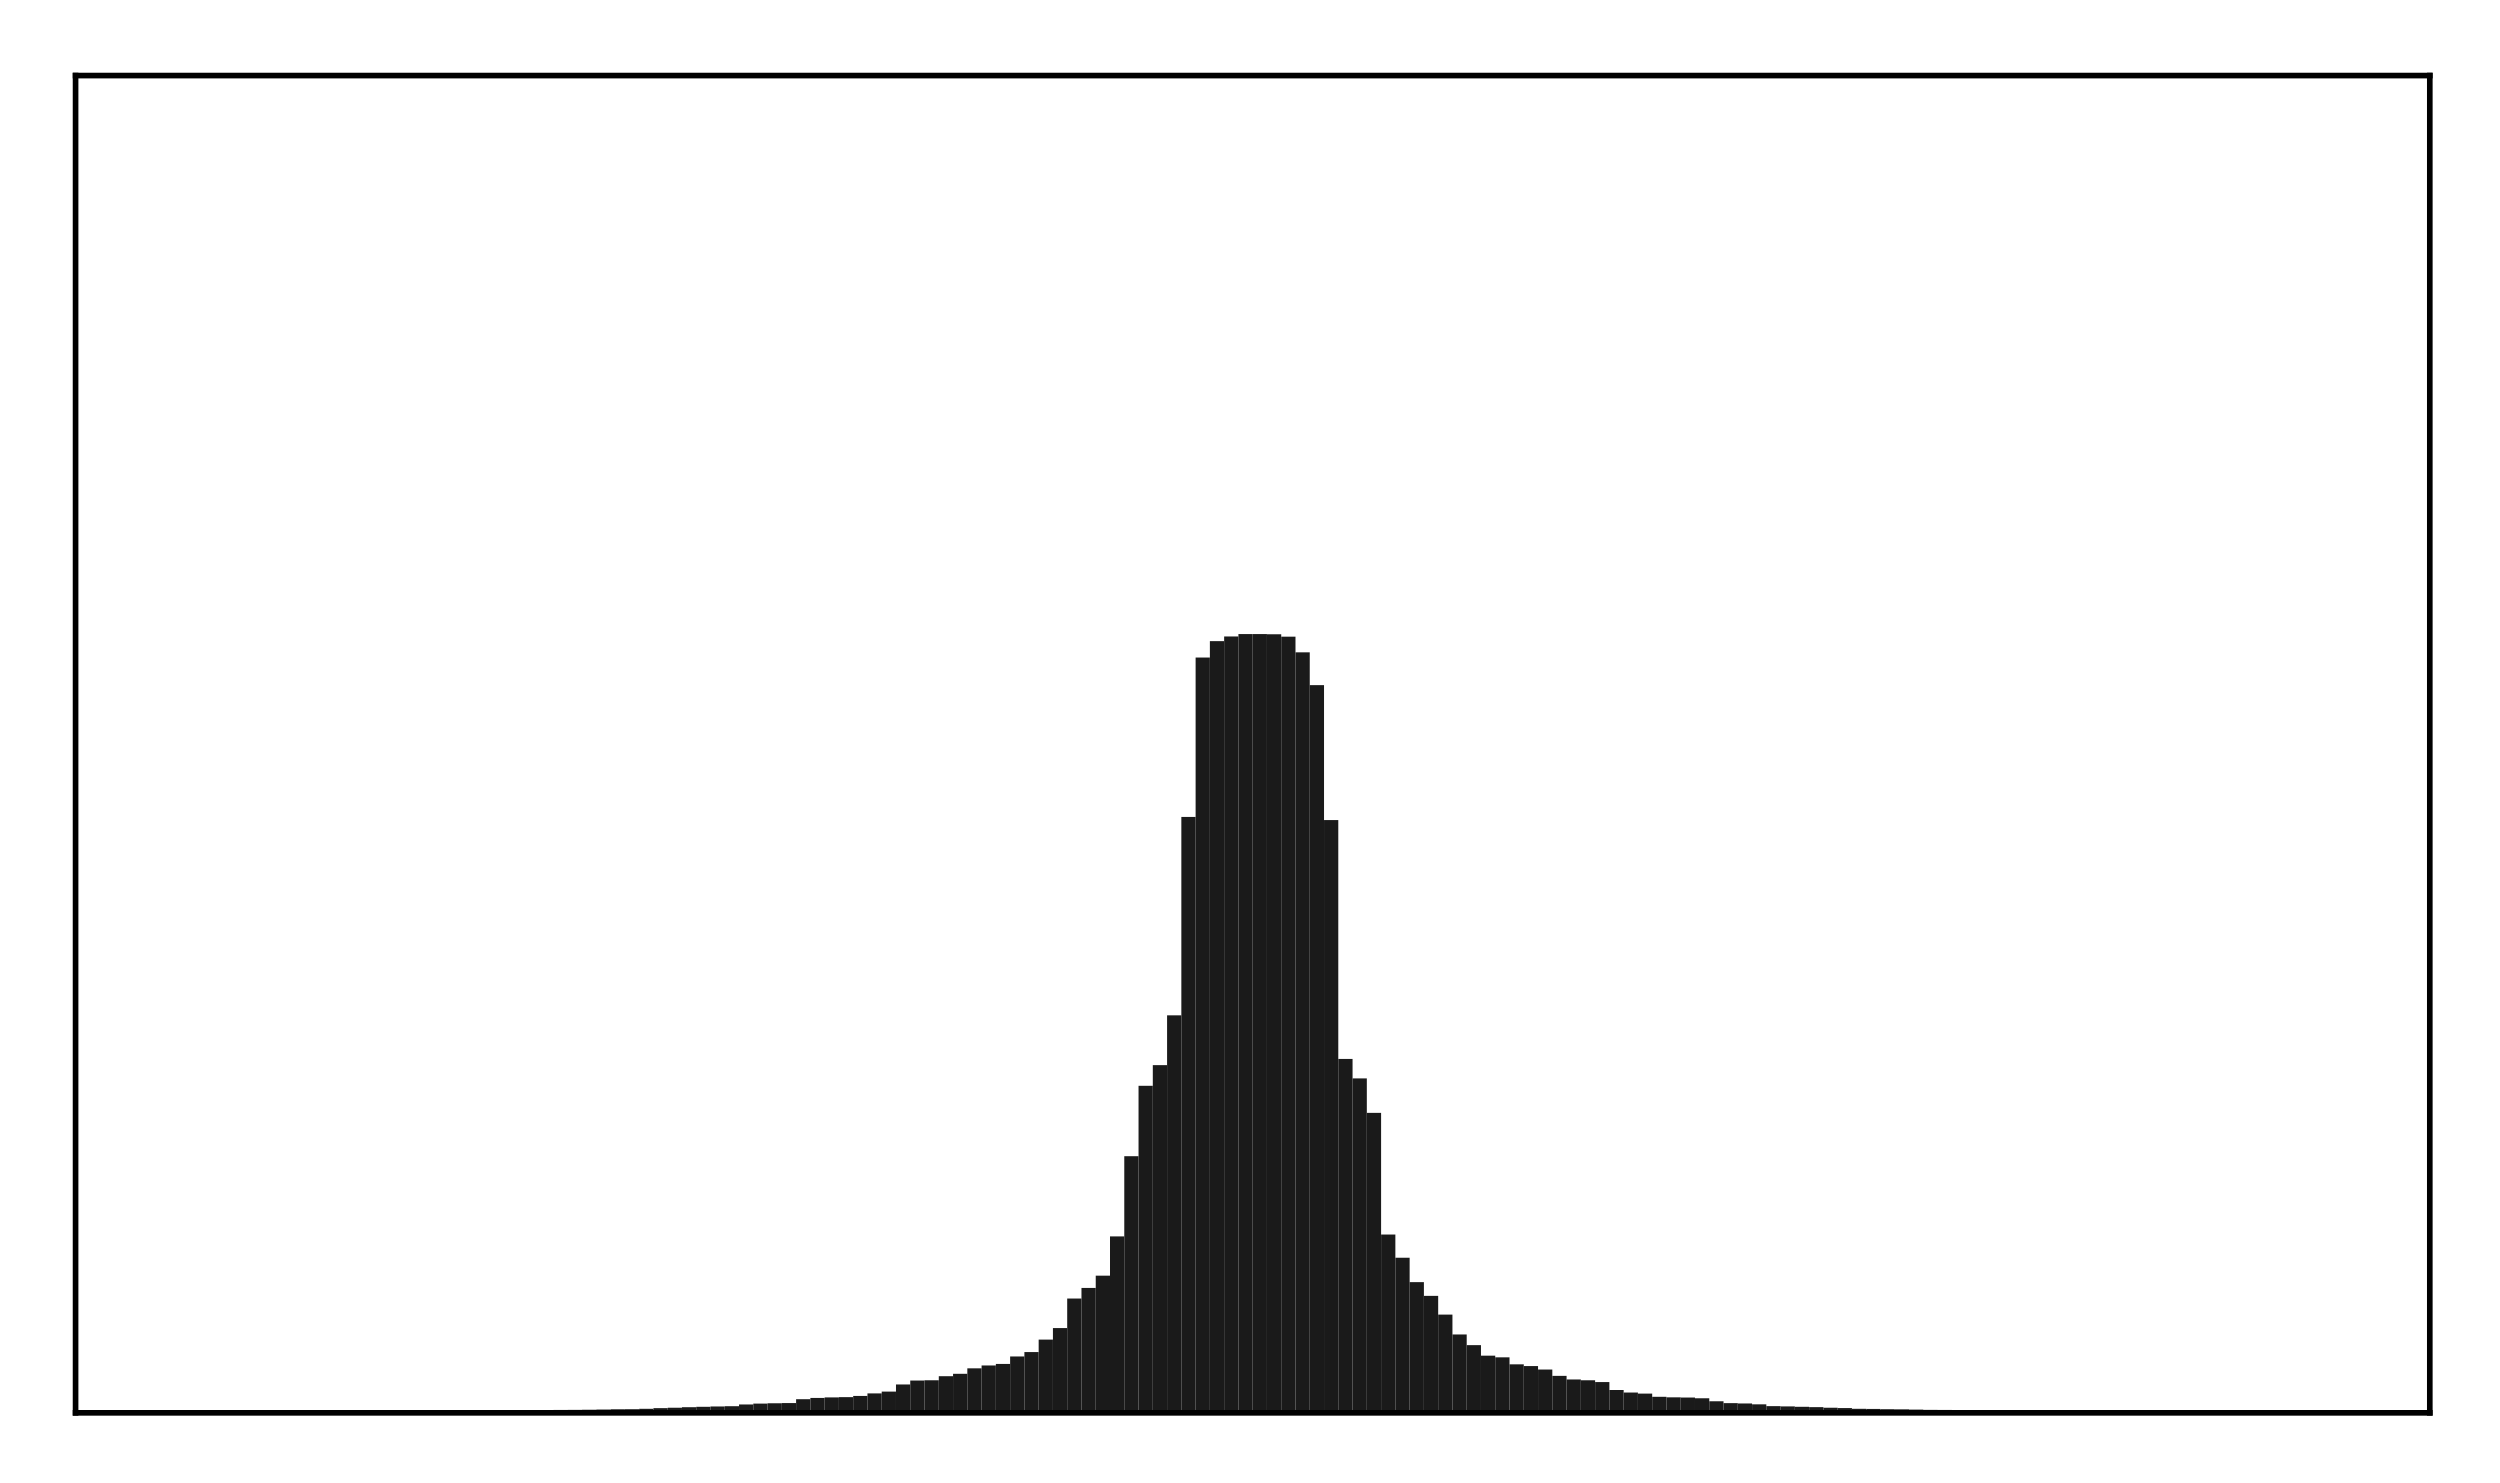 <?xml version="1.0" encoding="utf-8" standalone="no"?>
<!DOCTYPE svg PUBLIC "-//W3C//DTD SVG 1.1//EN"
  "http://www.w3.org/Graphics/SVG/1.1/DTD/svg11.dtd">
<!-- Created with matplotlib (http://matplotlib.org/) -->
<svg height="210pt" version="1.1" viewBox="0 0 354 210" width="354pt" xmlns="http://www.w3.org/2000/svg" xmlns:xlink="http://www.w3.org/1999/xlink">
 <defs>
  <style type="text/css">
*{stroke-linecap:butt;stroke-linejoin:round;}
  </style>
 </defs>
 <g id="figure_1">
  <g id="patch_1">
   <path d="M 0 210.76 
L 354.76 210.76 
L 354.76 0 
L 0 0 
z
" style="fill:#ffffff;"/>
  </g>
  <g id="axes_1">
   <g id="patch_2">
    <path d="M 10.7 200.06 
L 344.06 200.06 
L 344.06 10.7 
L 10.7 10.7 
z
" style="fill:#ffffff;"/>
   </g>
   <g id="patch_3">
    <path clip-path="url(#p22be6d4544)" d="M 25.853 200.06 
L 27.873 200.06 
L 27.873 200.008 
L 25.853 200.008 
z
" style="fill:#1a1a1a;"/>
   </g>
   <g id="patch_4">
    <path clip-path="url(#p22be6d4544)" d="M 27.873 200.06 
L 29.893 200.06 
L 29.893 200.004 
L 27.873 200.004 
z
" style="fill:#1a1a1a;"/>
   </g>
   <g id="patch_5">
    <path clip-path="url(#p22be6d4544)" d="M 29.893 200.06 
L 31.914 200.06 
L 31.914 199.998 
L 29.893 199.998 
z
" style="fill:#1a1a1a;"/>
   </g>
   <g id="patch_6">
    <path clip-path="url(#p22be6d4544)" d="M 31.914 200.06 
L 33.934 200.06 
L 33.934 199.996 
L 31.914 199.996 
z
" style="fill:#1a1a1a;"/>
   </g>
   <g id="patch_7">
    <path clip-path="url(#p22be6d4544)" d="M 33.934 200.06 
L 35.955 200.06 
L 35.955 199.992 
L 33.934 199.992 
z
" style="fill:#1a1a1a;"/>
   </g>
   <g id="patch_8">
    <path clip-path="url(#p22be6d4544)" d="M 35.955 200.06 
L 37.975 200.06 
L 37.975 199.985 
L 35.955 199.985 
z
" style="fill:#1a1a1a;"/>
   </g>
   <g id="patch_9">
    <path clip-path="url(#p22be6d4544)" d="M 37.975 200.06 
L 39.995 200.06 
L 39.995 199.981 
L 37.975 199.981 
z
" style="fill:#1a1a1a;"/>
   </g>
   <g id="patch_10">
    <path clip-path="url(#p22be6d4544)" d="M 39.995 200.06 
L 42.016 200.06 
L 42.016 199.978 
L 39.995 199.978 
z
" style="fill:#1a1a1a;"/>
   </g>
   <g id="patch_11">
    <path clip-path="url(#p22be6d4544)" d="M 42.016 200.06 
L 44.036 200.06 
L 44.036 199.965 
L 42.016 199.965 
z
" style="fill:#1a1a1a;"/>
   </g>
   <g id="patch_12">
    <path clip-path="url(#p22be6d4544)" d="M 44.036 200.06 
L 46.056 200.06 
L 46.056 199.953 
L 44.036 199.953 
z
" style="fill:#1a1a1a;"/>
   </g>
   <g id="patch_13">
    <path clip-path="url(#p22be6d4544)" d="M 46.056 200.06 
L 48.077 200.06 
L 48.077 199.918 
L 46.056 199.918 
z
" style="fill:#1a1a1a;"/>
   </g>
   <g id="patch_14">
    <path clip-path="url(#p22be6d4544)" d="M 48.077 200.06 
L 50.097 200.06 
L 50.097 199.916 
L 48.077 199.916 
z
" style="fill:#1a1a1a;"/>
   </g>
   <g id="patch_15">
    <path clip-path="url(#p22be6d4544)" d="M 50.097 200.06 
L 52.117 200.06 
L 52.117 199.911 
L 50.097 199.911 
z
" style="fill:#1a1a1a;"/>
   </g>
   <g id="patch_16">
    <path clip-path="url(#p22be6d4544)" d="M 52.117 200.06 
L 54.138 200.06 
L 54.138 199.898 
L 52.117 199.898 
z
" style="fill:#1a1a1a;"/>
   </g>
   <g id="patch_17">
    <path clip-path="url(#p22be6d4544)" d="M 54.138 200.06 
L 56.158 200.06 
L 56.158 199.884 
L 54.138 199.884 
z
" style="fill:#1a1a1a;"/>
   </g>
   <g id="patch_18">
    <path clip-path="url(#p22be6d4544)" d="M 56.158 200.06 
L 58.179 200.06 
L 58.179 199.875 
L 56.158 199.875 
z
" style="fill:#1a1a1a;"/>
   </g>
   <g id="patch_19">
    <path clip-path="url(#p22be6d4544)" d="M 58.179 200.06 
L 60.199 200.06 
L 60.199 199.868 
L 58.179 199.868 
z
" style="fill:#1a1a1a;"/>
   </g>
   <g id="patch_20">
    <path clip-path="url(#p22be6d4544)" d="M 60.199 200.06 
L 62.219 200.06 
L 62.219 199.854 
L 60.199 199.854 
z
" style="fill:#1a1a1a;"/>
   </g>
   <g id="patch_21">
    <path clip-path="url(#p22be6d4544)" d="M 62.219 200.06 
L 64.24 200.06 
L 64.24 199.837 
L 62.219 199.837 
z
" style="fill:#1a1a1a;"/>
   </g>
   <g id="patch_22">
    <path clip-path="url(#p22be6d4544)" d="M 64.24 200.06 
L 66.26 200.06 
L 66.26 199.806 
L 64.24 199.806 
z
" style="fill:#1a1a1a;"/>
   </g>
   <g id="patch_23">
    <path clip-path="url(#p22be6d4544)" d="M 66.26 200.06 
L 68.28 200.06 
L 68.28 199.782 
L 66.26 199.782 
z
" style="fill:#1a1a1a;"/>
   </g>
   <g id="patch_24">
    <path clip-path="url(#p22be6d4544)" d="M 68.28 200.06 
L 70.301 200.06 
L 70.301 199.772 
L 68.28 199.772 
z
" style="fill:#1a1a1a;"/>
   </g>
   <g id="patch_25">
    <path clip-path="url(#p22be6d4544)" d="M 70.301 200.06 
L 72.321 200.06 
L 72.321 199.762 
L 70.301 199.762 
z
" style="fill:#1a1a1a;"/>
   </g>
   <g id="patch_26">
    <path clip-path="url(#p22be6d4544)" d="M 72.321 200.06 
L 74.341 200.06 
L 74.341 199.71 
L 72.321 199.71 
z
" style="fill:#1a1a1a;"/>
   </g>
   <g id="patch_27">
    <path clip-path="url(#p22be6d4544)" d="M 74.341 200.06 
L 76.362 200.06 
L 76.362 199.694 
L 74.341 199.694 
z
" style="fill:#1a1a1a;"/>
   </g>
   <g id="patch_28">
    <path clip-path="url(#p22be6d4544)" d="M 76.362 200.06 
L 78.382 200.06 
L 78.382 199.665 
L 76.362 199.665 
z
" style="fill:#1a1a1a;"/>
   </g>
   <g id="patch_29">
    <path clip-path="url(#p22be6d4544)" d="M 78.382 200.06 
L 80.403 200.06 
L 80.403 199.65 
L 78.382 199.65 
z
" style="fill:#1a1a1a;"/>
   </g>
   <g id="patch_30">
    <path clip-path="url(#p22be6d4544)" d="M 80.403 200.06 
L 82.423 200.06 
L 82.423 199.634 
L 80.403 199.634 
z
" style="fill:#1a1a1a;"/>
   </g>
   <g id="patch_31">
    <path clip-path="url(#p22be6d4544)" d="M 82.423 200.06 
L 84.443 200.06 
L 84.443 199.62 
L 82.423 199.62 
z
" style="fill:#1a1a1a;"/>
   </g>
   <g id="patch_32">
    <path clip-path="url(#p22be6d4544)" d="M 84.443 200.06 
L 86.464 200.06 
L 86.464 199.593 
L 84.443 199.593 
z
" style="fill:#1a1a1a;"/>
   </g>
   <g id="patch_33">
    <path clip-path="url(#p22be6d4544)" d="M 86.464 200.06 
L 88.484 200.06 
L 88.484 199.552 
L 86.464 199.552 
z
" style="fill:#1a1a1a;"/>
   </g>
   <g id="patch_34">
    <path clip-path="url(#p22be6d4544)" d="M 88.484 200.06 
L 90.504 200.06 
L 90.504 199.539 
L 88.484 199.539 
z
" style="fill:#1a1a1a;"/>
   </g>
   <g id="patch_35">
    <path clip-path="url(#p22be6d4544)" d="M 90.504 200.06 
L 92.525 200.06 
L 92.525 199.483 
L 90.504 199.483 
z
" style="fill:#1a1a1a;"/>
   </g>
   <g id="patch_36">
    <path clip-path="url(#p22be6d4544)" d="M 92.525 200.06 
L 94.545 200.06 
L 94.545 199.39 
L 92.525 199.39 
z
" style="fill:#1a1a1a;"/>
   </g>
   <g id="patch_37">
    <path clip-path="url(#p22be6d4544)" d="M 94.545 200.06 
L 96.565 200.06 
L 96.565 199.338 
L 94.545 199.338 
z
" style="fill:#1a1a1a;"/>
   </g>
   <g id="patch_38">
    <path clip-path="url(#p22be6d4544)" d="M 96.565 200.06 
L 98.586 200.06 
L 98.586 199.256 
L 96.565 199.256 
z
" style="fill:#1a1a1a;"/>
   </g>
   <g id="patch_39">
    <path clip-path="url(#p22be6d4544)" d="M 98.586 200.06 
L 100.606 200.06 
L 100.606 199.203 
L 98.586 199.203 
z
" style="fill:#1a1a1a;"/>
   </g>
   <g id="patch_40">
    <path clip-path="url(#p22be6d4544)" d="M 100.606 200.06 
L 102.627 200.06 
L 102.627 199.155 
L 100.606 199.155 
z
" style="fill:#1a1a1a;"/>
   </g>
   <g id="patch_41">
    <path clip-path="url(#p22be6d4544)" d="M 102.627 200.06 
L 104.647 200.06 
L 104.647 199.12 
L 102.627 199.12 
z
" style="fill:#1a1a1a;"/>
   </g>
   <g id="patch_42">
    <path clip-path="url(#p22be6d4544)" d="M 104.647 200.06 
L 106.667 200.06 
L 106.667 198.874 
L 104.647 198.874 
z
" style="fill:#1a1a1a;"/>
   </g>
   <g id="patch_43">
    <path clip-path="url(#p22be6d4544)" d="M 106.667 200.06 
L 108.688 200.06 
L 108.688 198.752 
L 106.667 198.752 
z
" style="fill:#1a1a1a;"/>
   </g>
   <g id="patch_44">
    <path clip-path="url(#p22be6d4544)" d="M 108.688 200.06 
L 110.708 200.06 
L 110.708 198.703 
L 108.688 198.703 
z
" style="fill:#1a1a1a;"/>
   </g>
   <g id="patch_45">
    <path clip-path="url(#p22be6d4544)" d="M 110.708 200.06 
L 112.728 200.06 
L 112.728 198.676 
L 110.708 198.676 
z
" style="fill:#1a1a1a;"/>
   </g>
   <g id="patch_46">
    <path clip-path="url(#p22be6d4544)" d="M 112.728 200.06 
L 114.749 200.06 
L 114.749 198.124 
L 112.728 198.124 
z
" style="fill:#1a1a1a;"/>
   </g>
   <g id="patch_47">
    <path clip-path="url(#p22be6d4544)" d="M 114.749 200.06 
L 116.769 200.06 
L 116.769 197.947 
L 114.749 197.947 
z
" style="fill:#1a1a1a;"/>
   </g>
   <g id="patch_48">
    <path clip-path="url(#p22be6d4544)" d="M 116.769 200.06 
L 118.789 200.06 
L 118.789 197.871 
L 116.769 197.871 
z
" style="fill:#1a1a1a;"/>
   </g>
   <g id="patch_49">
    <path clip-path="url(#p22be6d4544)" d="M 118.789 200.06 
L 120.81 200.06 
L 120.81 197.831 
L 118.789 197.831 
z
" style="fill:#1a1a1a;"/>
   </g>
   <g id="patch_50">
    <path clip-path="url(#p22be6d4544)" d="M 120.81 200.06 
L 122.83 200.06 
L 122.83 197.661 
L 120.81 197.661 
z
" style="fill:#1a1a1a;"/>
   </g>
   <g id="patch_51">
    <path clip-path="url(#p22be6d4544)" d="M 122.83 200.06 
L 124.851 200.06 
L 124.851 197.308 
L 122.83 197.308 
z
" style="fill:#1a1a1a;"/>
   </g>
   <g id="patch_52">
    <path clip-path="url(#p22be6d4544)" d="M 124.851 200.06 
L 126.871 200.06 
L 126.871 197.048 
L 124.851 197.048 
z
" style="fill:#1a1a1a;"/>
   </g>
   <g id="patch_53">
    <path clip-path="url(#p22be6d4544)" d="M 126.871 200.06 
L 128.891 200.06 
L 128.891 196.044 
L 126.871 196.044 
z
" style="fill:#1a1a1a;"/>
   </g>
   <g id="patch_54">
    <path clip-path="url(#p22be6d4544)" d="M 128.891 200.06 
L 130.912 200.06 
L 130.912 195.488 
L 128.891 195.488 
z
" style="fill:#1a1a1a;"/>
   </g>
   <g id="patch_55">
    <path clip-path="url(#p22be6d4544)" d="M 130.912 200.06 
L 132.932 200.06 
L 132.932 195.443 
L 130.912 195.443 
z
" style="fill:#1a1a1a;"/>
   </g>
   <g id="patch_56">
    <path clip-path="url(#p22be6d4544)" d="M 132.932 200.06 
L 134.952 200.06 
L 134.952 194.869 
L 132.932 194.869 
z
" style="fill:#1a1a1a;"/>
   </g>
   <g id="patch_57">
    <path clip-path="url(#p22be6d4544)" d="M 134.952 200.06 
L 136.973 200.06 
L 136.973 194.532 
L 134.952 194.532 
z
" style="fill:#1a1a1a;"/>
   </g>
   <g id="patch_58">
    <path clip-path="url(#p22be6d4544)" d="M 136.973 200.06 
L 138.993 200.06 
L 138.993 193.759 
L 136.973 193.759 
z
" style="fill:#1a1a1a;"/>
   </g>
   <g id="patch_59">
    <path clip-path="url(#p22be6d4544)" d="M 138.993 200.06 
L 141.013 200.06 
L 141.013 193.353 
L 138.993 193.353 
z
" style="fill:#1a1a1a;"/>
   </g>
   <g id="patch_60">
    <path clip-path="url(#p22be6d4544)" d="M 141.013 200.06 
L 143.034 200.06 
L 143.034 193.132 
L 141.013 193.132 
z
" style="fill:#1a1a1a;"/>
   </g>
   <g id="patch_61">
    <path clip-path="url(#p22be6d4544)" d="M 143.034 200.06 
L 145.054 200.06 
L 145.054 192.079 
L 143.034 192.079 
z
" style="fill:#1a1a1a;"/>
   </g>
   <g id="patch_62">
    <path clip-path="url(#p22be6d4544)" d="M 145.054 200.06 
L 147.075 200.06 
L 147.075 191.45 
L 145.054 191.45 
z
" style="fill:#1a1a1a;"/>
   </g>
   <g id="patch_63">
    <path clip-path="url(#p22be6d4544)" d="M 147.075 200.06 
L 149.095 200.06 
L 149.095 189.69 
L 147.075 189.69 
z
" style="fill:#1a1a1a;"/>
   </g>
   <g id="patch_64">
    <path clip-path="url(#p22be6d4544)" d="M 149.095 200.06 
L 151.115 200.06 
L 151.115 188.056 
L 149.095 188.056 
z
" style="fill:#1a1a1a;"/>
   </g>
   <g id="patch_65">
    <path clip-path="url(#p22be6d4544)" d="M 151.115 200.06 
L 153.136 200.06 
L 153.136 183.873 
L 151.115 183.873 
z
" style="fill:#1a1a1a;"/>
   </g>
   <g id="patch_66">
    <path clip-path="url(#p22be6d4544)" d="M 153.136 200.06 
L 155.156 200.06 
L 155.156 182.372 
L 153.136 182.372 
z
" style="fill:#1a1a1a;"/>
   </g>
   <g id="patch_67">
    <path clip-path="url(#p22be6d4544)" d="M 155.156 200.06 
L 157.176 200.06 
L 157.176 180.639 
L 155.156 180.639 
z
" style="fill:#1a1a1a;"/>
   </g>
   <g id="patch_68">
    <path clip-path="url(#p22be6d4544)" d="M 157.176 200.06 
L 159.197 200.06 
L 159.197 175.074 
L 157.176 175.074 
z
" style="fill:#1a1a1a;"/>
   </g>
   <g id="patch_69">
    <path clip-path="url(#p22be6d4544)" d="M 159.197 200.06 
L 161.217 200.06 
L 161.217 163.714 
L 159.197 163.714 
z
" style="fill:#1a1a1a;"/>
   </g>
   <g id="patch_70">
    <path clip-path="url(#p22be6d4544)" d="M 161.217 200.06 
L 163.237 200.06 
L 163.237 153.75 
L 161.217 153.75 
z
" style="fill:#1a1a1a;"/>
   </g>
   <g id="patch_71">
    <path clip-path="url(#p22be6d4544)" d="M 163.237 200.06 
L 165.258 200.06 
L 165.258 150.825 
L 163.237 150.825 
z
" style="fill:#1a1a1a;"/>
   </g>
   <g id="patch_72">
    <path clip-path="url(#p22be6d4544)" d="M 165.258 200.06 
L 167.278 200.06 
L 167.278 143.772 
L 165.258 143.772 
z
" style="fill:#1a1a1a;"/>
   </g>
   <g id="patch_73">
    <path clip-path="url(#p22be6d4544)" d="M 167.278 200.06 
L 169.299 200.06 
L 169.299 115.679 
L 167.278 115.679 
z
" style="fill:#1a1a1a;"/>
   </g>
   <g id="patch_74">
    <path clip-path="url(#p22be6d4544)" d="M 169.299 200.06 
L 171.319 200.06 
L 171.319 93.106 
L 169.299 93.106 
z
" style="fill:#1a1a1a;"/>
   </g>
   <g id="patch_75">
    <path clip-path="url(#p22be6d4544)" d="M 171.319 200.06 
L 173.339 200.06 
L 173.339 90.786 
L 171.319 90.786 
z
" style="fill:#1a1a1a;"/>
   </g>
   <g id="patch_76">
    <path clip-path="url(#p22be6d4544)" d="M 173.339 200.06 
L 175.36 200.06 
L 175.36 90.124 
L 173.339 90.124 
z
" style="fill:#1a1a1a;"/>
   </g>
   <g id="patch_77">
    <path clip-path="url(#p22be6d4544)" d="M 175.36 200.06 
L 177.38 200.06 
L 177.38 89.78 
L 175.36 89.78 
z
" style="fill:#1a1a1a;"/>
   </g>
   <g id="patch_78">
    <path clip-path="url(#p22be6d4544)" d="M 177.38 200.06 
L 179.4 200.06 
L 179.4 89.78 
L 177.38 89.78 
z
" style="fill:#1a1a1a;"/>
   </g>
   <g id="patch_79">
    <path clip-path="url(#p22be6d4544)" d="M 179.4 200.06 
L 181.421 200.06 
L 181.421 89.812 
L 179.4 89.812 
z
" style="fill:#1a1a1a;"/>
   </g>
   <g id="patch_80">
    <path clip-path="url(#p22be6d4544)" d="M 181.421 200.06 
L 183.441 200.06 
L 183.441 90.156 
L 181.421 90.156 
z
" style="fill:#1a1a1a;"/>
   </g>
   <g id="patch_81">
    <path clip-path="url(#p22be6d4544)" d="M 183.441 200.06 
L 185.461 200.06 
L 185.461 92.37 
L 183.441 92.37 
z
" style="fill:#1a1a1a;"/>
   </g>
   <g id="patch_82">
    <path clip-path="url(#p22be6d4544)" d="M 185.461 200.06 
L 187.482 200.06 
L 187.482 97.013 
L 185.461 97.013 
z
" style="fill:#1a1a1a;"/>
   </g>
   <g id="patch_83">
    <path clip-path="url(#p22be6d4544)" d="M 187.482 200.06 
L 189.502 200.06 
L 189.502 116.126 
L 187.482 116.126 
z
" style="fill:#1a1a1a;"/>
   </g>
   <g id="patch_84">
    <path clip-path="url(#p22be6d4544)" d="M 189.502 200.06 
L 191.523 200.06 
L 191.523 149.946 
L 189.502 149.946 
z
" style="fill:#1a1a1a;"/>
   </g>
   <g id="patch_85">
    <path clip-path="url(#p22be6d4544)" d="M 191.523 200.06 
L 193.543 200.06 
L 193.543 152.697 
L 191.523 152.697 
z
" style="fill:#1a1a1a;"/>
   </g>
   <g id="patch_86">
    <path clip-path="url(#p22be6d4544)" d="M 193.543 200.06 
L 195.563 200.06 
L 195.563 157.585 
L 193.543 157.585 
z
" style="fill:#1a1a1a;"/>
   </g>
   <g id="patch_87">
    <path clip-path="url(#p22be6d4544)" d="M 195.563 200.06 
L 197.584 200.06 
L 197.584 174.813 
L 195.563 174.813 
z
" style="fill:#1a1a1a;"/>
   </g>
   <g id="patch_88">
    <path clip-path="url(#p22be6d4544)" d="M 197.584 200.06 
L 199.604 200.06 
L 199.604 178.092 
L 197.584 178.092 
z
" style="fill:#1a1a1a;"/>
   </g>
   <g id="patch_89">
    <path clip-path="url(#p22be6d4544)" d="M 199.604 200.06 
L 201.624 200.06 
L 201.624 181.549 
L 199.604 181.549 
z
" style="fill:#1a1a1a;"/>
   </g>
   <g id="patch_90">
    <path clip-path="url(#p22be6d4544)" d="M 201.624 200.06 
L 203.645 200.06 
L 203.645 183.495 
L 201.624 183.495 
z
" style="fill:#1a1a1a;"/>
   </g>
   <g id="patch_91">
    <path clip-path="url(#p22be6d4544)" d="M 203.645 200.06 
L 205.665 200.06 
L 205.665 186.148 
L 203.645 186.148 
z
" style="fill:#1a1a1a;"/>
   </g>
   <g id="patch_92">
    <path clip-path="url(#p22be6d4544)" d="M 205.665 200.06 
L 207.685 200.06 
L 207.685 188.964 
L 205.665 188.964 
z
" style="fill:#1a1a1a;"/>
   </g>
   <g id="patch_93">
    <path clip-path="url(#p22be6d4544)" d="M 207.685 200.06 
L 209.706 200.06 
L 209.706 190.471 
L 207.685 190.471 
z
" style="fill:#1a1a1a;"/>
   </g>
   <g id="patch_94">
    <path clip-path="url(#p22be6d4544)" d="M 209.706 200.06 
L 211.726 200.06 
L 211.726 191.965 
L 209.706 191.965 
z
" style="fill:#1a1a1a;"/>
   </g>
   <g id="patch_95">
    <path clip-path="url(#p22be6d4544)" d="M 211.726 200.06 
L 213.747 200.06 
L 213.747 192.195 
L 211.726 192.195 
z
" style="fill:#1a1a1a;"/>
   </g>
   <g id="patch_96">
    <path clip-path="url(#p22be6d4544)" d="M 213.747 200.06 
L 215.767 200.06 
L 215.767 193.191 
L 213.747 193.191 
z
" style="fill:#1a1a1a;"/>
   </g>
   <g id="patch_97">
    <path clip-path="url(#p22be6d4544)" d="M 215.767 200.06 
L 217.787 200.06 
L 217.787 193.435 
L 215.767 193.435 
z
" style="fill:#1a1a1a;"/>
   </g>
   <g id="patch_98">
    <path clip-path="url(#p22be6d4544)" d="M 217.787 200.06 
L 219.808 200.06 
L 219.808 193.924 
L 217.787 193.924 
z
" style="fill:#1a1a1a;"/>
   </g>
   <g id="patch_99">
    <path clip-path="url(#p22be6d4544)" d="M 219.808 200.06 
L 221.828 200.06 
L 221.828 194.824 
L 219.808 194.824 
z
" style="fill:#1a1a1a;"/>
   </g>
   <g id="patch_100">
    <path clip-path="url(#p22be6d4544)" d="M 221.828 200.06 
L 223.848 200.06 
L 223.848 195.335 
L 221.828 195.335 
z
" style="fill:#1a1a1a;"/>
   </g>
   <g id="patch_101">
    <path clip-path="url(#p22be6d4544)" d="M 223.848 200.06 
L 225.869 200.06 
L 225.869 195.45 
L 223.848 195.45 
z
" style="fill:#1a1a1a;"/>
   </g>
   <g id="patch_102">
    <path clip-path="url(#p22be6d4544)" d="M 225.869 200.06 
L 227.889 200.06 
L 227.889 195.696 
L 225.869 195.696 
z
" style="fill:#1a1a1a;"/>
   </g>
   <g id="patch_103">
    <path clip-path="url(#p22be6d4544)" d="M 227.889 200.06 
L 229.909 200.06 
L 229.909 196.82 
L 227.889 196.82 
z
" style="fill:#1a1a1a;"/>
   </g>
   <g id="patch_104">
    <path clip-path="url(#p22be6d4544)" d="M 229.909 200.06 
L 231.93 200.06 
L 231.93 197.186 
L 229.909 197.186 
z
" style="fill:#1a1a1a;"/>
   </g>
   <g id="patch_105">
    <path clip-path="url(#p22be6d4544)" d="M 231.93 200.06 
L 233.95 200.06 
L 233.95 197.332 
L 231.93 197.332 
z
" style="fill:#1a1a1a;"/>
   </g>
   <g id="patch_106">
    <path clip-path="url(#p22be6d4544)" d="M 233.95 200.06 
L 235.971 200.06 
L 235.971 197.785 
L 233.95 197.785 
z
" style="fill:#1a1a1a;"/>
   </g>
   <g id="patch_107">
    <path clip-path="url(#p22be6d4544)" d="M 235.971 200.06 
L 237.991 200.06 
L 237.991 197.864 
L 235.971 197.864 
z
" style="fill:#1a1a1a;"/>
   </g>
   <g id="patch_108">
    <path clip-path="url(#p22be6d4544)" d="M 237.991 200.06 
L 240.011 200.06 
L 240.011 197.895 
L 237.991 197.895 
z
" style="fill:#1a1a1a;"/>
   </g>
   <g id="patch_109">
    <path clip-path="url(#p22be6d4544)" d="M 240.011 200.06 
L 242.032 200.06 
L 242.032 197.999 
L 240.011 197.999 
z
" style="fill:#1a1a1a;"/>
   </g>
   <g id="patch_110">
    <path clip-path="url(#p22be6d4544)" d="M 242.032 200.06 
L 244.052 200.06 
L 244.052 198.423 
L 242.032 198.423 
z
" style="fill:#1a1a1a;"/>
   </g>
   <g id="patch_111">
    <path clip-path="url(#p22be6d4544)" d="M 244.052 200.06 
L 246.072 200.06 
L 246.072 198.684 
L 244.052 198.684 
z
" style="fill:#1a1a1a;"/>
   </g>
   <g id="patch_112">
    <path clip-path="url(#p22be6d4544)" d="M 246.072 200.06 
L 248.093 200.06 
L 248.093 198.73 
L 246.072 198.73 
z
" style="fill:#1a1a1a;"/>
   </g>
   <g id="patch_113">
    <path clip-path="url(#p22be6d4544)" d="M 248.093 200.06 
L 250.113 200.06 
L 250.113 198.85 
L 248.093 198.85 
z
" style="fill:#1a1a1a;"/>
   </g>
   <g id="patch_114">
    <path clip-path="url(#p22be6d4544)" d="M 250.113 200.06 
L 252.133 200.06 
L 252.133 199.113 
L 250.113 199.113 
z
" style="fill:#1a1a1a;"/>
   </g>
   <g id="patch_115">
    <path clip-path="url(#p22be6d4544)" d="M 252.133 200.06 
L 254.154 200.06 
L 254.154 199.146 
L 252.133 199.146 
z
" style="fill:#1a1a1a;"/>
   </g>
   <g id="patch_116">
    <path clip-path="url(#p22be6d4544)" d="M 254.154 200.06 
L 256.174 200.06 
L 256.174 199.202 
L 254.154 199.202 
z
" style="fill:#1a1a1a;"/>
   </g>
   <g id="patch_117">
    <path clip-path="url(#p22be6d4544)" d="M 256.174 200.06 
L 258.195 200.06 
L 258.195 199.249 
L 256.174 199.249 
z
" style="fill:#1a1a1a;"/>
   </g>
   <g id="patch_118">
    <path clip-path="url(#p22be6d4544)" d="M 258.195 200.06 
L 260.215 200.06 
L 260.215 199.331 
L 258.195 199.331 
z
" style="fill:#1a1a1a;"/>
   </g>
   <g id="patch_119">
    <path clip-path="url(#p22be6d4544)" d="M 260.215 200.06 
L 262.235 200.06 
L 262.235 199.381 
L 260.215 199.381 
z
" style="fill:#1a1a1a;"/>
   </g>
   <g id="patch_120">
    <path clip-path="url(#p22be6d4544)" d="M 262.235 200.06 
L 264.256 200.06 
L 264.256 199.483 
L 262.235 199.483 
z
" style="fill:#1a1a1a;"/>
   </g>
   <g id="patch_121">
    <path clip-path="url(#p22be6d4544)" d="M 264.256 200.06 
L 266.276 200.06 
L 266.276 199.503 
L 264.256 199.503 
z
" style="fill:#1a1a1a;"/>
   </g>
   <g id="patch_122">
    <path clip-path="url(#p22be6d4544)" d="M 266.276 200.06 
L 268.296 200.06 
L 268.296 199.544 
L 266.276 199.544 
z
" style="fill:#1a1a1a;"/>
   </g>
   <g id="patch_123">
    <path clip-path="url(#p22be6d4544)" d="M 268.296 200.06 
L 270.317 200.06 
L 270.317 199.563 
L 268.296 199.563 
z
" style="fill:#1a1a1a;"/>
   </g>
   <g id="patch_124">
    <path clip-path="url(#p22be6d4544)" d="M 270.317 200.06 
L 272.337 200.06 
L 272.337 199.602 
L 270.317 199.602 
z
" style="fill:#1a1a1a;"/>
   </g>
   <g id="patch_125">
    <path clip-path="url(#p22be6d4544)" d="M 272.337 200.06 
L 274.357 200.06 
L 274.357 199.634 
L 272.337 199.634 
z
" style="fill:#1a1a1a;"/>
   </g>
   <g id="patch_126">
    <path clip-path="url(#p22be6d4544)" d="M 274.357 200.06 
L 276.378 200.06 
L 276.378 199.646 
L 274.357 199.646 
z
" style="fill:#1a1a1a;"/>
   </g>
   <g id="patch_127">
    <path clip-path="url(#p22be6d4544)" d="M 276.378 200.06 
L 278.398 200.06 
L 278.398 199.658 
L 276.378 199.658 
z
" style="fill:#1a1a1a;"/>
   </g>
   <g id="patch_128">
    <path clip-path="url(#p22be6d4544)" d="M 278.398 200.06 
L 280.419 200.06 
L 280.419 199.672 
L 278.398 199.672 
z
" style="fill:#1a1a1a;"/>
   </g>
   <g id="patch_129">
    <path clip-path="url(#p22be6d4544)" d="M 280.419 200.06 
L 282.439 200.06 
L 282.439 199.694 
L 280.419 199.694 
z
" style="fill:#1a1a1a;"/>
   </g>
   <g id="patch_130">
    <path clip-path="url(#p22be6d4544)" d="M 282.439 200.06 
L 284.459 200.06 
L 284.459 199.716 
L 282.439 199.716 
z
" style="fill:#1a1a1a;"/>
   </g>
   <g id="patch_131">
    <path clip-path="url(#p22be6d4544)" d="M 284.459 200.06 
L 286.48 200.06 
L 286.48 199.765 
L 284.459 199.765 
z
" style="fill:#1a1a1a;"/>
   </g>
   <g id="patch_132">
    <path clip-path="url(#p22be6d4544)" d="M 286.48 200.06 
L 288.5 200.06 
L 288.5 199.779 
L 286.48 199.779 
z
" style="fill:#1a1a1a;"/>
   </g>
   <g id="patch_133">
    <path clip-path="url(#p22be6d4544)" d="M 288.5 200.06 
L 290.52 200.06 
L 290.52 199.806 
L 288.5 199.806 
z
" style="fill:#1a1a1a;"/>
   </g>
   <g id="patch_134">
    <path clip-path="url(#p22be6d4544)" d="M 290.52 200.06 
L 292.541 200.06 
L 292.541 199.828 
L 290.52 199.828 
z
" style="fill:#1a1a1a;"/>
   </g>
   <g id="patch_135">
    <path clip-path="url(#p22be6d4544)" d="M 292.541 200.06 
L 294.561 200.06 
L 294.561 199.839 
L 292.541 199.839 
z
" style="fill:#1a1a1a;"/>
   </g>
   <g id="patch_136">
    <path clip-path="url(#p22be6d4544)" d="M 294.561 200.06 
L 296.581 200.06 
L 296.581 199.868 
L 294.561 199.868 
z
" style="fill:#1a1a1a;"/>
   </g>
   <g id="patch_137">
    <path clip-path="url(#p22be6d4544)" d="M 296.581 200.06 
L 298.602 200.06 
L 298.602 199.872 
L 296.581 199.872 
z
" style="fill:#1a1a1a;"/>
   </g>
   <g id="patch_138">
    <path clip-path="url(#p22be6d4544)" d="M 298.602 200.06 
L 300.622 200.06 
L 300.622 199.883 
L 298.602 199.883 
z
" style="fill:#1a1a1a;"/>
   </g>
   <g id="patch_139">
    <path clip-path="url(#p22be6d4544)" d="M 300.622 200.06 
L 302.643 200.06 
L 302.643 199.895 
L 300.622 199.895 
z
" style="fill:#1a1a1a;"/>
   </g>
   <g id="patch_140">
    <path clip-path="url(#p22be6d4544)" d="M 302.643 200.06 
L 304.663 200.06 
L 304.663 199.907 
L 302.643 199.907 
z
" style="fill:#1a1a1a;"/>
   </g>
   <g id="patch_141">
    <path clip-path="url(#p22be6d4544)" d="M 304.663 200.06 
L 306.683 200.06 
L 306.683 199.912 
L 304.663 199.912 
z
" style="fill:#1a1a1a;"/>
   </g>
   <g id="patch_142">
    <path clip-path="url(#p22be6d4544)" d="M 306.683 200.06 
L 308.704 200.06 
L 308.704 199.918 
L 306.683 199.918 
z
" style="fill:#1a1a1a;"/>
   </g>
   <g id="patch_143">
    <path clip-path="url(#p22be6d4544)" d="M 308.704 200.06 
L 310.724 200.06 
L 310.724 199.953 
L 308.704 199.953 
z
" style="fill:#1a1a1a;"/>
   </g>
   <g id="patch_144">
    <path clip-path="url(#p22be6d4544)" d="M 310.724 200.06 
L 312.744 200.06 
L 312.744 199.953 
L 310.724 199.953 
z
" style="fill:#1a1a1a;"/>
   </g>
   <g id="patch_145">
    <path clip-path="url(#p22be6d4544)" d="M 312.744 200.06 
L 314.765 200.06 
L 314.765 199.968 
L 312.744 199.968 
z
" style="fill:#1a1a1a;"/>
   </g>
   <g id="patch_146">
    <path clip-path="url(#p22be6d4544)" d="M 314.765 200.06 
L 316.785 200.06 
L 316.785 199.978 
L 314.765 199.978 
z
" style="fill:#1a1a1a;"/>
   </g>
   <g id="patch_147">
    <path clip-path="url(#p22be6d4544)" d="M 316.785 200.06 
L 318.805 200.06 
L 318.805 199.984 
L 316.785 199.984 
z
" style="fill:#1a1a1a;"/>
   </g>
   <g id="patch_148">
    <path clip-path="url(#p22be6d4544)" d="M 318.805 200.06 
L 320.826 200.06 
L 320.826 199.988 
L 318.805 199.988 
z
" style="fill:#1a1a1a;"/>
   </g>
   <g id="patch_149">
    <path clip-path="url(#p22be6d4544)" d="M 320.826 200.06 
L 322.846 200.06 
L 322.846 199.994 
L 320.826 199.994 
z
" style="fill:#1a1a1a;"/>
   </g>
   <g id="patch_150">
    <path clip-path="url(#p22be6d4544)" d="M 322.846 200.06 
L 324.867 200.06 
L 324.867 199.997 
L 322.846 199.997 
z
" style="fill:#1a1a1a;"/>
   </g>
   <g id="patch_151">
    <path clip-path="url(#p22be6d4544)" d="M 324.867 200.06 
L 326.887 200.06 
L 326.887 200.002 
L 324.867 200.002 
z
" style="fill:#1a1a1a;"/>
   </g>
   <g id="patch_152">
    <path clip-path="url(#p22be6d4544)" d="M 326.887 200.06 
L 328.907 200.06 
L 328.907 200.005 
L 326.887 200.005 
z
" style="fill:#1a1a1a;"/>
   </g>
   <g id="matplotlib.axis_1"/>
   <g id="matplotlib.axis_2"/>
   <g id="patch_153">
    <path d="M 10.7 200.06 
L 10.7 10.7 
" style="fill:none;stroke:#000000;stroke-linecap:square;stroke-linejoin:miter;stroke-width:0.8;"/>
   </g>
   <g id="patch_154">
    <path d="M 344.06 200.06 
L 344.06 10.7 
" style="fill:none;stroke:#000000;stroke-linecap:square;stroke-linejoin:miter;stroke-width:0.8;"/>
   </g>
   <g id="patch_155">
    <path d="M 10.7 200.06 
L 344.06 200.06 
" style="fill:none;stroke:#000000;stroke-linecap:square;stroke-linejoin:miter;stroke-width:0.8;"/>
   </g>
   <g id="patch_156">
    <path d="M 10.7 10.7 
L 344.06 10.7 
" style="fill:none;stroke:#000000;stroke-linecap:square;stroke-linejoin:miter;stroke-width:0.8;"/>
   </g>
  </g>
 </g>
 <defs>
  <clipPath id="p22be6d4544">
   <rect height="189.36" width="333.36" x="10.7" y="10.7"/>
  </clipPath>
 </defs>
</svg>
